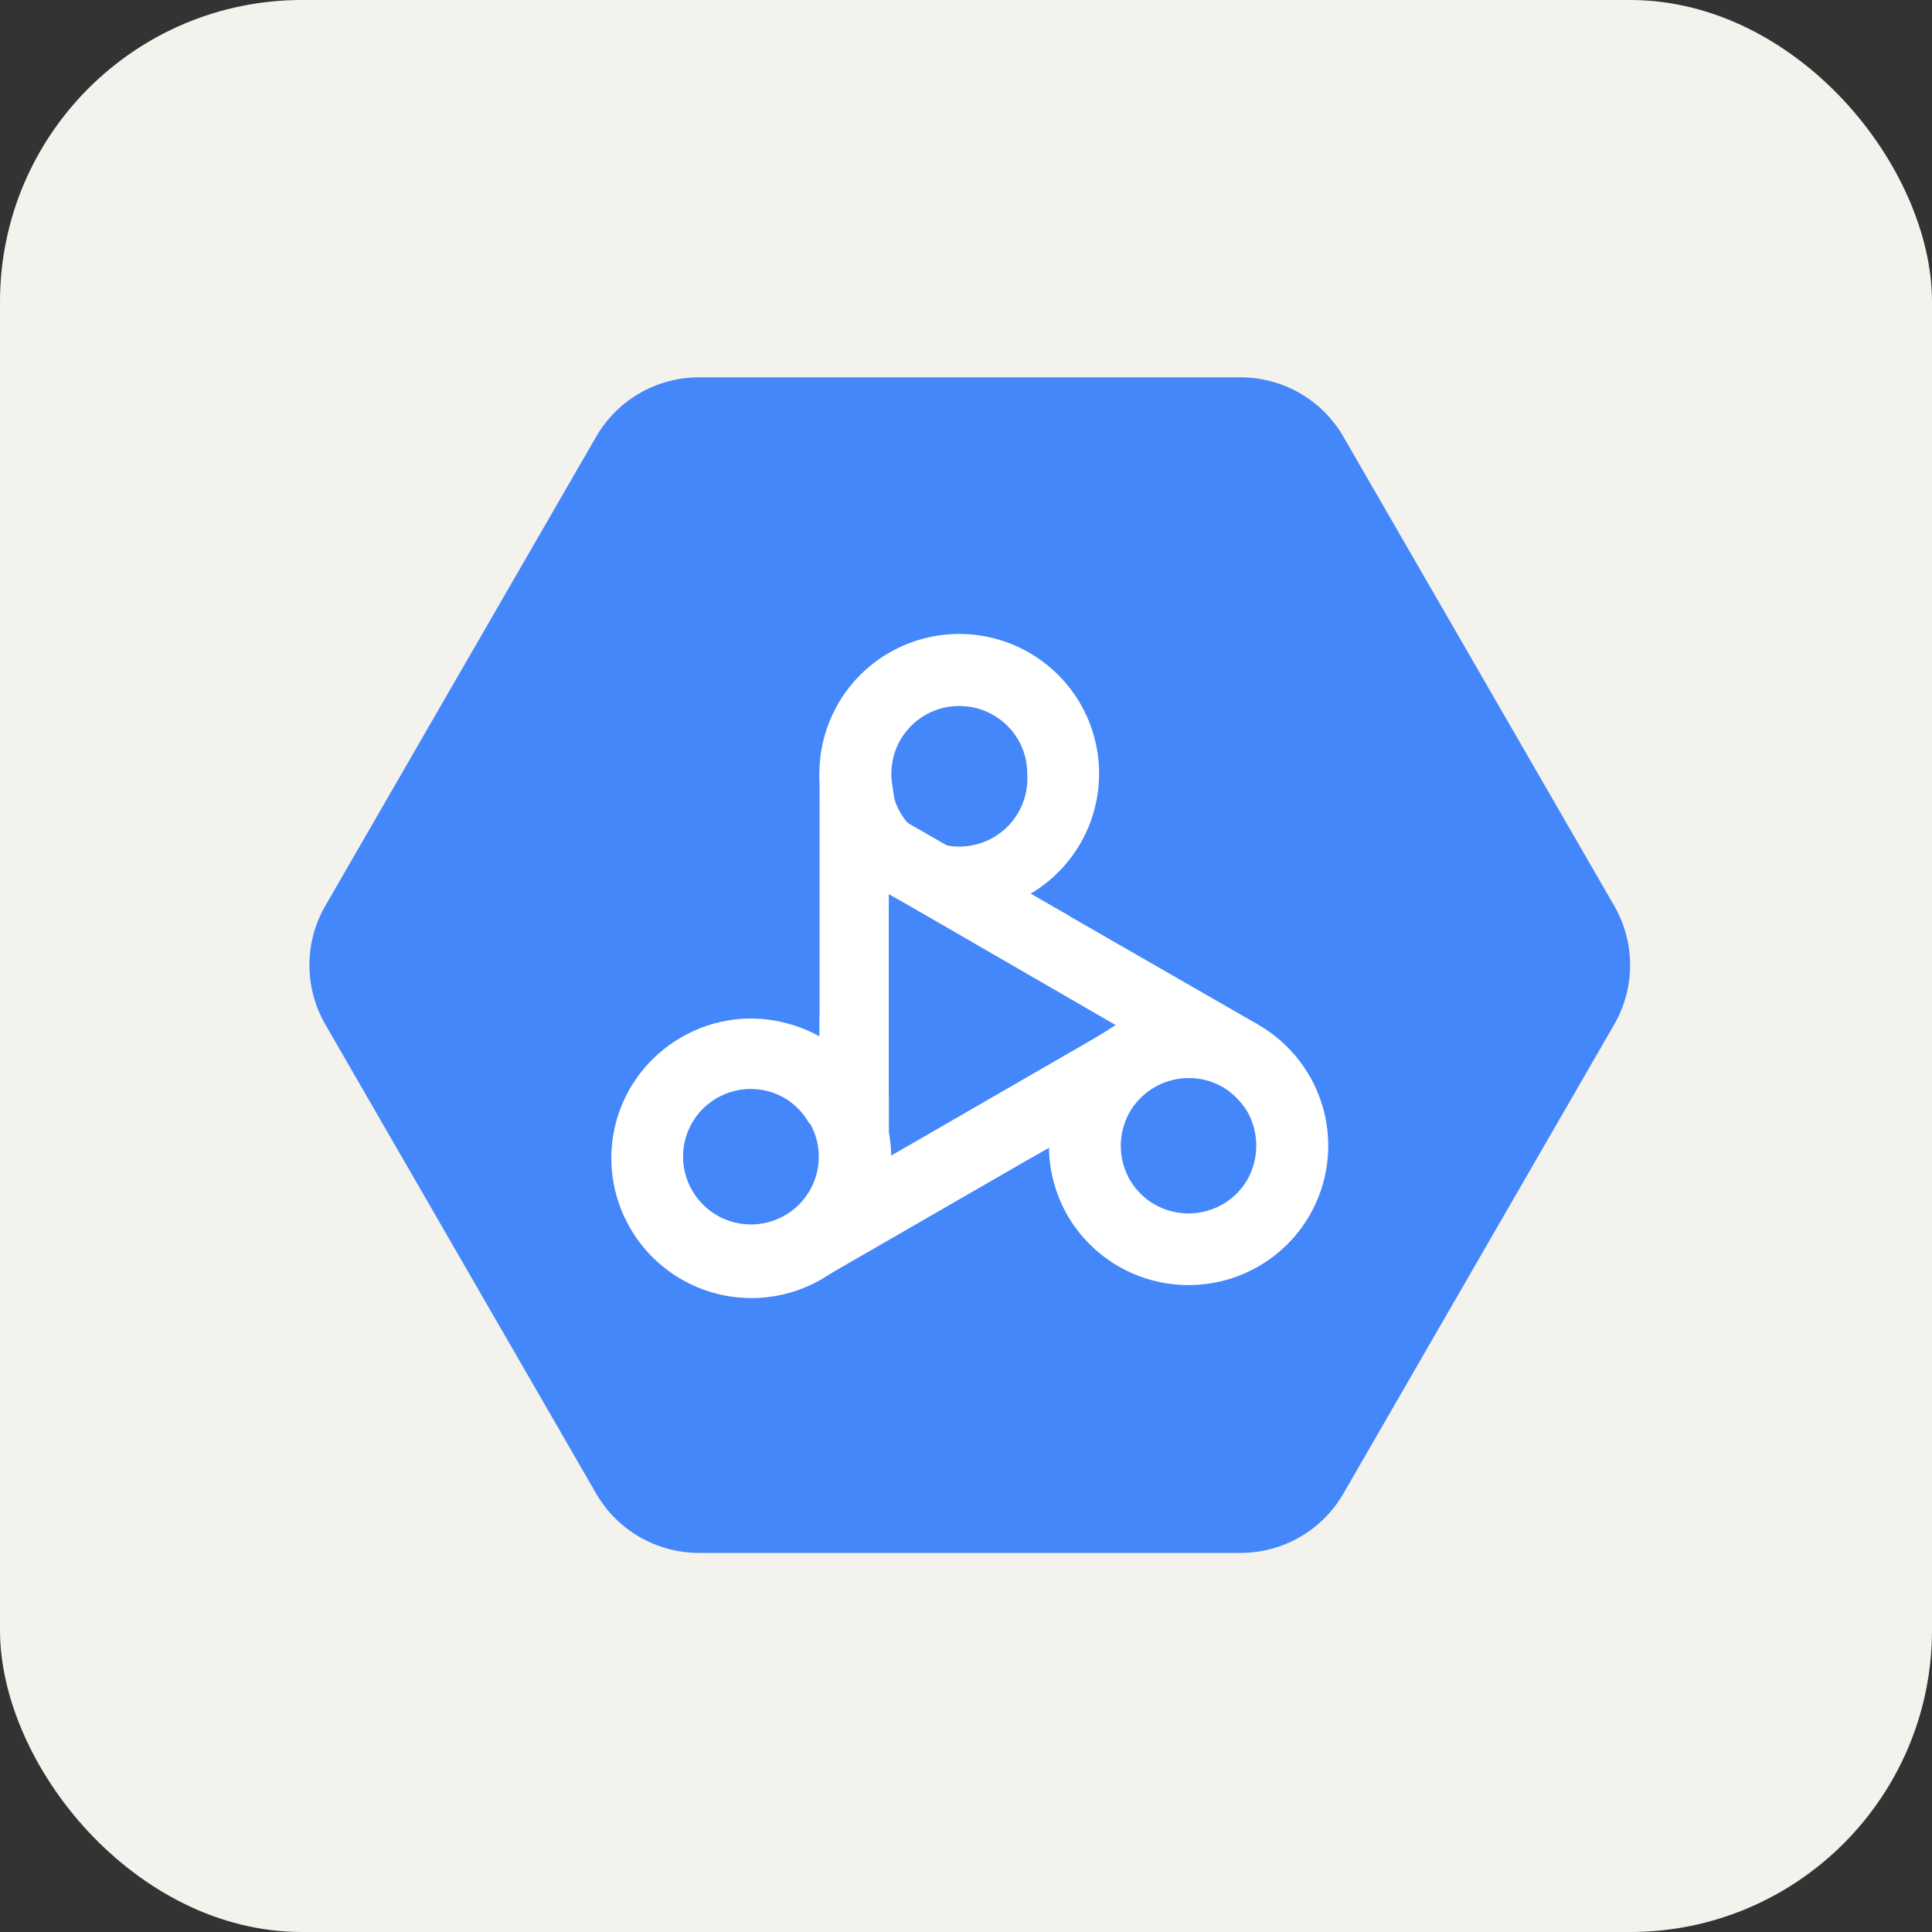 <svg width="256" height="256" title="Google Dataproc" viewBox="0 0 256 256" fill="none" xmlns="http://www.w3.org/2000/svg" id="googledataproc">
<rect x="0" y="0" width="256" height="256" fill="#333333" stroke="none"/>
<rect width="256" height="256" rx="40" fill="#F4F2ED"/>
<path d="M78.995 197.907L43.106 135.744C41.726 133.354 41 130.643 41 127.884C41 125.124 41.726 122.413 43.106 120.023L78.995 57.861C80.375 55.471 82.36 53.486 84.75 52.106C87.14 50.726 89.852 50 92.612 50H164.389C167.149 50 169.86 50.727 172.25 52.106C174.64 53.486 176.625 55.471 178.005 57.861L213.893 120.023C215.273 122.413 216 125.124 216 127.884C216 130.644 215.273 133.355 213.893 135.746L178.005 197.907C176.625 200.297 174.64 202.282 172.25 203.661C169.86 205.041 167.149 205.767 164.389 205.767H92.612C89.852 205.768 87.14 205.041 84.75 203.661C82.36 202.281 80.375 200.298 78.995 197.907Z" fill="#4387FB"/>
<path fill-rule="evenodd" clip-rule="evenodd" d="M158.713 140.692L108.798 169.478L103.993 161.253L153.957 132.418L158.713 140.692Z" fill="white"/>
<path fill-rule="evenodd" clip-rule="evenodd" d="M108.602 160.078V102.506H117.771V153.176L108.602 160.078Z" fill="white"/>
<path fill-rule="evenodd" clip-rule="evenodd" d="M118.065 118.612L116.79 107.058L166.754 135.796L161.998 144.021L118.065 118.612Z" fill="white"/>
<path fill-rule="evenodd" clip-rule="evenodd" d="M141.748 121.403L116.79 107.058L118.065 118.612L125.469 122.822C128.125 123.768 130.954 124.131 133.764 123.886C136.573 123.641 139.296 122.794 141.748 121.403Z" fill="white"/>
<path fill-rule="evenodd" clip-rule="evenodd" d="M111.054 111.758C109.014 108.23 108.197 104.127 108.73 100.088C109.263 96.048 111.116 92.297 114.002 89.417C116.889 86.537 120.646 84.688 124.692 84.157C128.738 83.627 132.846 84.445 136.379 86.484C139.913 88.523 142.673 91.669 144.232 95.434C145.792 99.199 146.063 103.373 145.004 107.308C143.945 111.243 141.615 114.719 138.375 117.196C135.136 119.674 131.168 121.015 127.087 121.011C123.839 120.998 120.65 120.138 117.838 118.514C115.025 116.891 112.687 114.562 111.054 111.758ZM134.932 98.05C134.142 96.684 133.006 95.548 131.638 94.758C130.269 93.967 128.717 93.549 127.136 93.546C125.954 93.54 124.782 93.767 123.688 94.214C122.593 94.662 121.598 95.321 120.76 96.153C119.921 96.986 119.256 97.976 118.802 99.066C118.348 100.156 118.114 101.325 118.114 102.506C118.023 103.741 118.188 104.982 118.599 106.151C119.009 107.32 119.657 108.392 120.502 109.3C121.346 110.207 122.369 110.931 123.506 111.427C124.644 111.922 125.871 112.177 127.112 112.177C128.353 112.177 129.58 111.922 130.717 111.427C131.855 110.931 132.878 110.207 133.722 109.3C134.566 108.392 135.214 107.32 135.625 106.151C136.036 104.982 136.201 103.741 136.109 102.506C136.12 100.943 135.713 99.405 134.932 98.05Z" fill="white"/>
<path fill-rule="evenodd" clip-rule="evenodd" d="M108.602 134.523V160.078L117.771 153.176V145.196C117.15 142.84 116.003 140.656 114.414 138.808C112.826 136.959 110.839 135.494 108.602 134.523Z" fill="white"/>
<path fill-rule="evenodd" clip-rule="evenodd" d="M136.55 153.469L158.713 140.692L147.876 135.796L141.747 139.713C138.331 143.572 136.478 148.564 136.55 153.714V153.469Z" fill="white"/>
<path fill-rule="evenodd" clip-rule="evenodd" d="M83.498 162.722C82.276 160.621 81.483 158.3 81.162 155.891C80.841 153.483 80.999 151.035 81.628 148.688C82.256 146.341 83.343 144.141 84.825 142.215C86.307 140.288 88.155 138.672 90.264 137.46C92.36 136.234 94.68 135.437 97.088 135.118C99.496 134.798 101.944 134.962 104.287 135.6C107.239 136.377 109.953 137.87 112.187 139.945C114.422 142.021 116.109 144.616 117.098 147.499C118.087 150.383 118.347 153.465 117.856 156.473C117.364 159.481 116.137 162.321 114.281 164.742C112.426 167.162 110.001 169.087 107.222 170.346C104.442 171.606 101.394 172.16 98.348 171.96C95.302 171.76 92.353 170.813 89.763 169.201C87.172 167.589 85.02 165.364 83.498 162.722ZM107.278 148.965C106.718 147.906 105.945 146.973 105.009 146.224C104.073 145.474 102.993 144.924 101.836 144.608C100.116 144.141 98.296 144.195 96.608 144.765C94.92 145.334 93.439 146.393 92.356 147.806C91.272 149.218 90.635 150.921 90.524 152.697C90.414 154.473 90.835 156.242 91.735 157.777C92.328 158.796 93.115 159.689 94.053 160.404C94.991 161.119 96.061 161.643 97.201 161.945C98.342 162.247 99.531 162.322 100.7 162.166C101.87 162.009 102.997 161.624 104.018 161.033C105.038 160.442 105.932 159.655 106.648 158.719C107.365 157.782 107.889 156.714 108.192 155.575C108.495 154.437 108.57 153.249 108.413 152.082C108.256 150.914 107.871 149.788 107.278 148.769V148.965Z" fill="white"/>
<path fill-rule="evenodd" clip-rule="evenodd" d="M141.453 161.058C139.84 158.249 138.992 155.067 138.992 151.829C138.992 148.591 139.84 145.41 141.453 142.601C143.915 138.36 147.957 135.264 152.698 133.989C157.438 132.714 162.492 133.363 166.754 135.796C171.003 138.253 174.102 142.293 175.371 147.029C176.639 151.765 175.974 156.811 173.52 161.058C171.891 163.863 169.552 166.191 166.739 167.81C163.925 169.428 160.734 170.28 157.487 170.28C154.239 170.28 151.049 169.428 148.235 167.81C145.421 166.191 143.082 163.863 141.453 161.058ZM165.283 147.301C164.467 145.96 163.34 144.835 161.998 144.021C159.92 142.847 157.463 142.539 155.159 143.162C152.856 143.785 150.891 145.29 149.691 147.35C148.917 148.716 148.511 150.259 148.511 151.829C148.511 153.399 148.917 154.942 149.691 156.309C150.683 158.026 152.218 159.366 154.054 160.119C155.891 160.872 157.926 160.995 159.84 160.47C160.977 160.169 162.044 159.646 162.978 158.932C163.912 158.218 164.695 157.326 165.283 156.309C166.056 154.933 166.462 153.382 166.462 151.805C166.462 150.227 166.056 148.676 165.283 147.301Z" fill="white"/>
<path fill-rule="evenodd" clip-rule="evenodd" d="M117.722 150.238C117.722 150.238 106.249 160.029 103.993 161.253L118.016 153.176C117.991 152.19 117.893 151.209 117.722 150.238Z" fill="white"/>
<path fill-rule="evenodd" clip-rule="evenodd" d="M120.958 120.13C120.958 120.13 118.065 104.072 118.065 102.506L118.065 118.612C118.986 119.142 119.955 119.585 120.958 119.934V120.13Z" fill="white"/>
<path fill-rule="evenodd" clip-rule="evenodd" d="M146.21 137.118C146.21 137.118 159.742 142.748 161.998 144.021L147.975 135.992C147.341 136.291 146.748 136.669 146.21 137.118Z" fill="white"/>
</svg>